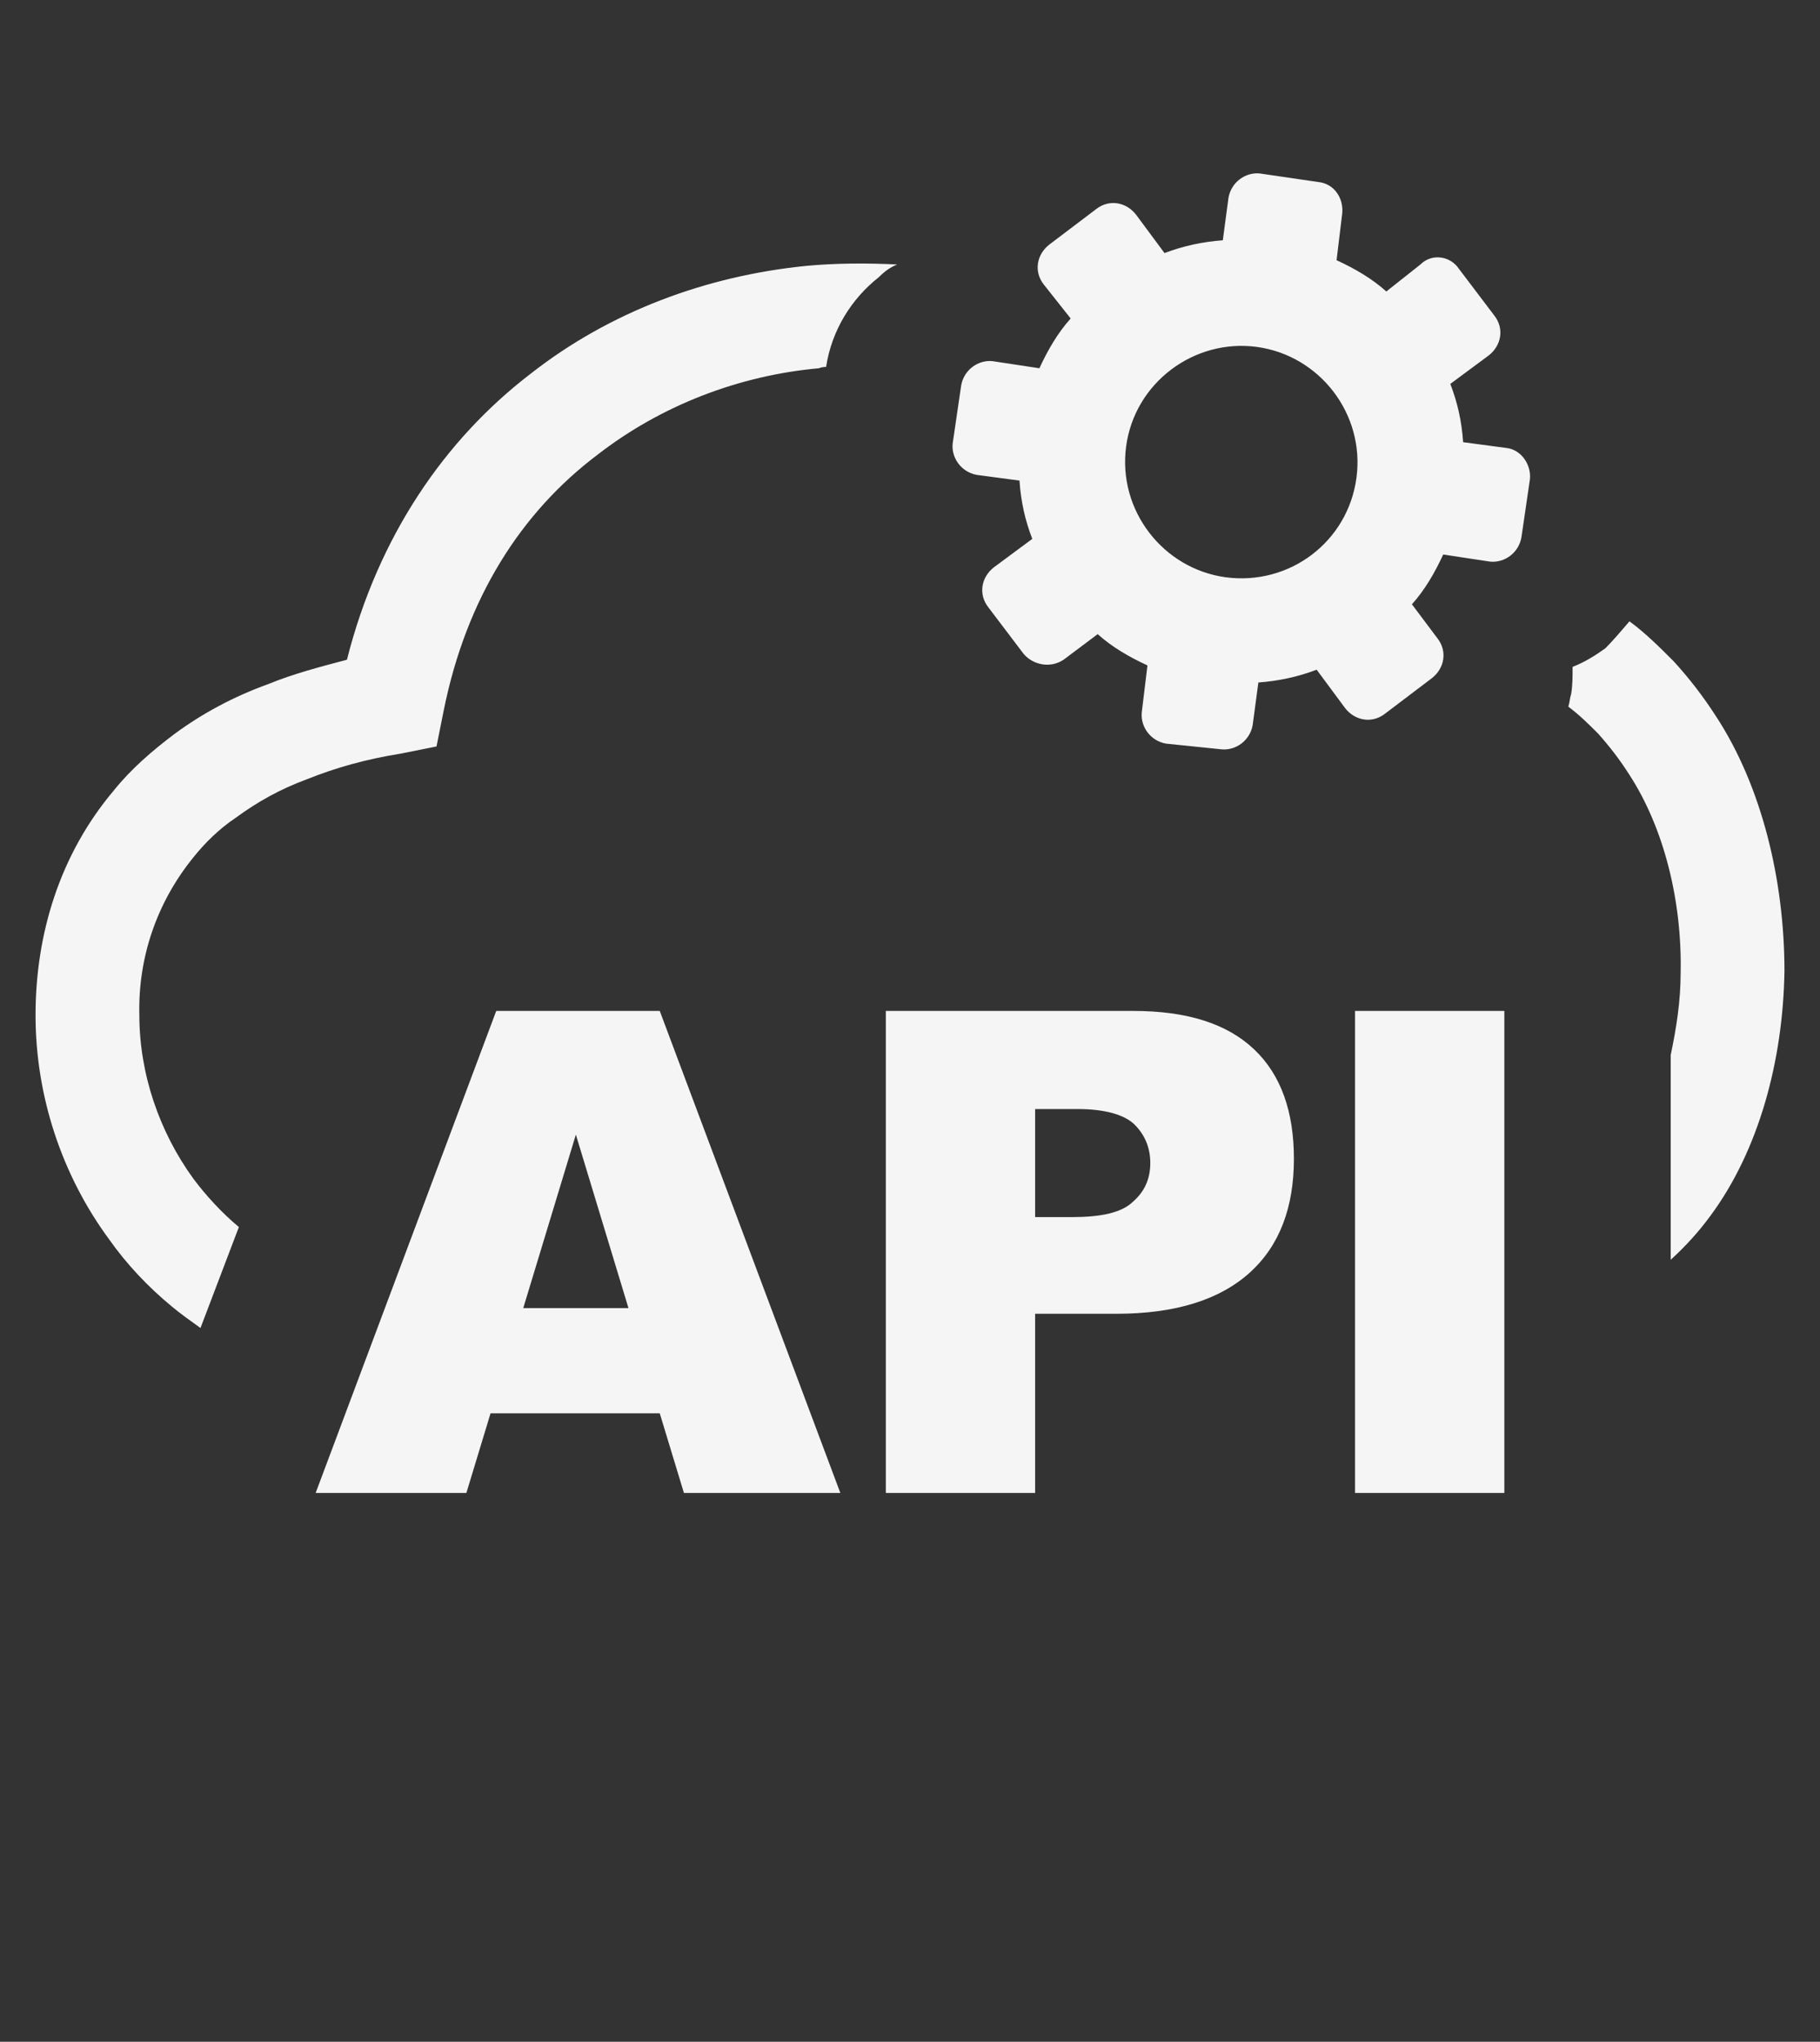 <?xml version="1.0" encoding="utf-8"?>
<!-- Generator: Adobe Illustrator 25.1.0, SVG Export Plug-In . SVG Version: 6.00 Build 0)  -->
<svg version="1.1" id="Layer_1" xmlns="http://www.w3.org/2000/svg" xmlns:xlink="http://www.w3.org/1999/xlink" x="0px" y="0px"
	 viewBox="0 0 128 143.6" style="enable-background:new 0 0 128 143.6;" xml:space="preserve">
<rect x="0" y="0" width="128" height="143.6" fill="#333333" stroke="none"/>
<style type="text/css">
	.st0{fill-rule:evenodd;clip-rule:evenodd;fill:#F5F5F5;}
</style>
<g>
	<path class="st0" d="M102.6,18.9l2.5,3.3c0.7,0.9,0.5,2.1-0.4,2.8l-2.7,2c0.5,1.3,0.8,2.6,0.9,4.1l3,0.4c1.1,0.1,1.8,1.2,1.7,2.2
		l-0.6,4.1c-0.2,1.1-1.2,1.8-2.2,1.7l-3.3-0.5c-0.6,1.3-1.3,2.5-2.2,3.5l1.8,2.4c0.7,0.9,0.5,2.1-0.4,2.8l-3.3,2.5
		c-0.9,0.7-2.1,0.5-2.8-0.4l-2-2.7c-1.3,0.5-2.7,0.8-4.1,0.9l-0.4,3c-0.2,1.1-1.2,1.8-2.2,1.7L82,52.3c-1.1-0.2-1.8-1.2-1.7-2.2
		l0.4-3.3c-1.3-0.6-2.5-1.3-3.5-2.2l-2.4,1.8C73.9,47,72.7,46.8,72,46l-2.5-3.3c-0.7-0.9-0.5-2.1,0.4-2.8l2.7-2
		c-0.5-1.3-0.8-2.6-0.9-4.1l-3-0.4c-1.1-0.2-1.8-1.2-1.7-2.2l0.6-4.1c0.2-1.1,1.2-1.8,2.2-1.7l3.3,0.5c0.6-1.3,1.3-2.5,2.2-3.5
		L73.4,20c-0.7-0.9-0.5-2.1,0.4-2.8l3.3-2.5c0.9-0.7,2.1-0.5,2.8,0.4l2,2.7c1.3-0.5,2.7-0.8,4.1-0.9l0.4-3c0.2-1.1,1.2-1.8,2.2-1.7
		l4.1,0.6c1.1,0.1,1.8,1.1,1.7,2.2L94,18.3c1.3,0.6,2.5,1.3,3.5,2.2l2.4-1.9C100.7,17.8,102,18,102.6,18.9L102.6,18.9L102.6,18.9z
		 M58.3,25.8c-0.2,0-0.5,0-0.7,0.1C52,26.4,46.5,28.5,42,32c-5.3,4-9.2,10-10.8,18l-0.5,2.5L28.2,53c-2.5,0.4-4.6,1-6.6,1.8
		c-1.9,0.7-3.5,1.6-5,2.7c-1.2,0.8-2.2,1.8-3,2.8c-2.6,3.2-3.9,7.1-3.8,11.1c0,4.1,1.4,8.2,3.8,11.5c0.9,1.2,2,2.4,3.2,3.4l0,0
		l-2.7,7.1c-0.7-0.5-1.4-1-2-1.5c-1.7-1.4-3.2-3-4.4-4.7C4.3,82.6,2.5,77,2.5,71.4c0-5.7,1.7-11.3,5.5-15.8c1.2-1.5,2.7-2.8,4.3-4
		c1.9-1.4,4.1-2.6,6.6-3.5c1.7-0.7,3.6-1.2,5.5-1.7c2.2-8.7,6.9-15.5,12.9-20.1c5.6-4.4,12.4-6.9,19.4-7.6c2.1-0.2,4.3-0.2,6.4-0.1
		c-0.5,0.2-0.9,0.5-1.3,0.9l0,0c-1.9,1.5-3.3,3.7-3.7,6.3H58.3L58.3,25.8z M46.4,99.4H34.5l-1.7,5.6H22.2l12.7-33.9h11.5L59.1,105
		h-11L46.4,99.4L46.4,99.4z M44.2,92l-3.7-12.2L36.8,92H44.2L44.2,92z M62.3,71.1h17.4c3.8,0,6.6,0.9,8.5,2.7
		c1.9,1.8,2.8,4.4,2.8,7.7c0,3.4-1,6.1-3.1,8s-5.2,2.9-9.4,2.9h-5.7V105H62.3V71.1L62.3,71.1z M72.8,85.6h2.6c2,0,3.5-0.3,4.3-1.1
		c0.8-0.7,1.2-1.6,1.2-2.7s-0.4-2-1.1-2.7s-2.1-1.1-4-1.1h-3V85.6L72.8,85.6z M95.3,71.1h10.5V105H95.3V71.1L95.3,71.1z M114.6,43.7
		c1.1,0.8,2.1,1.8,3.1,2.8c1.1,1.2,2.1,2.5,3,3.9c3.2,4.9,4.8,11.5,4.8,17.9c-0.1,6.3-1.8,12.6-5.2,17.2c-0.8,1.1-1.8,2.2-2.8,3.1
		V74.2c0.4-1.9,0.7-3.8,0.7-5.8c0.1-5.1-1.2-10.2-3.6-13.9c-0.7-1.1-1.4-2-2.2-2.9c-0.7-0.7-1.3-1.3-2.1-1.9
		c0.1-0.3,0.1-0.6,0.2-0.9c0.1-0.6,0.1-1.2,0.1-1.9c0.8-0.3,1.6-0.8,2.3-1.3l0,0C113.4,45.1,114,44.4,114.6,43.7L114.6,43.7z
		 M88.4,24.4c4.4,0.6,7.6,4.7,7,9.2s-4.7,7.6-9.2,7c-4.4-0.6-7.6-4.7-7-9.2S84,23.8,88.4,24.4L88.4,24.4L88.4,24.4z"/>
</g>
</svg>
